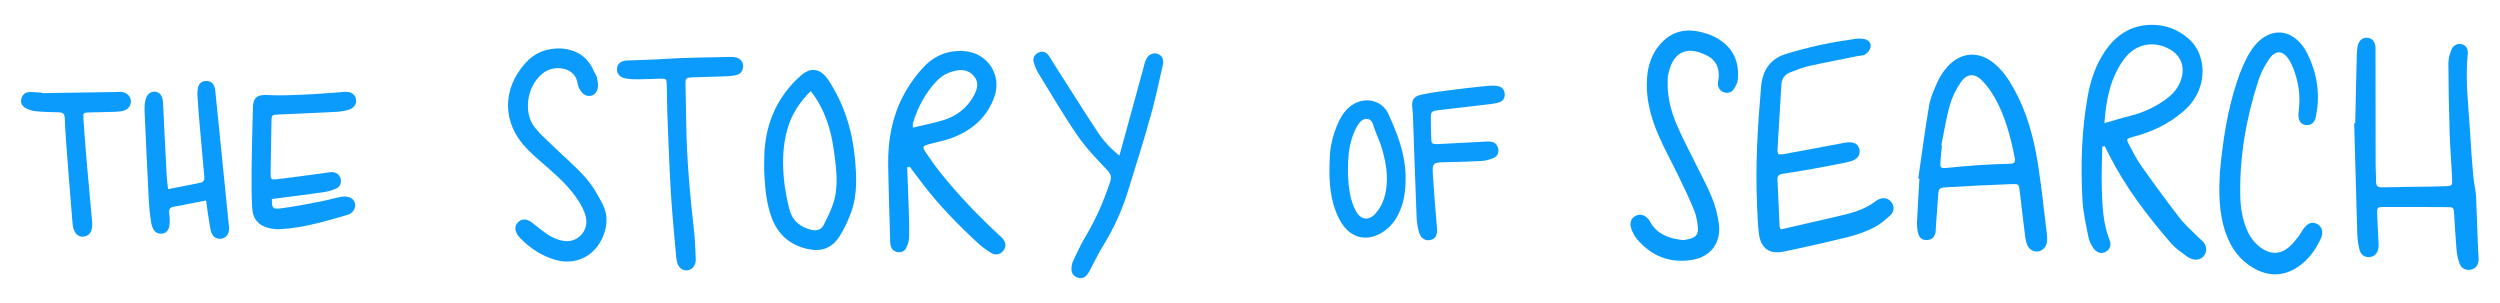 <?xml version="1.0" encoding="utf-8"?>
<!-- Generator: Adobe Illustrator 21.1.0, SVG Export Plug-In . SVG Version: 6.00 Build 0)  -->
<svg version="1.1" id="Layer_1" xmlns="http://www.w3.org/2000/svg" xmlns:xlink="http://www.w3.org/1999/xlink" x="0px" y="0px"
	 viewBox="0 0 2401.9 291.1" style="enable-background:new 0 0 2401.9 291.1;" xml:space="preserve">
<style type="text/css">
	.st0{fill:#089AFC;}
	.st1{fill:#099BFC;}
	.st2{fill:#0A9BFC;}
</style>
<g>
	<path class="st0" d="M2019.8,140.8c-0.2,12.9-0.9,25.9-0.5,38.8c0.5,17.3,1,34.6,7.5,51.1c2,5.1,0.2,9.1-3.7,11.2
		c-4.2,2.3-8.9,1.1-12-3.7c-2-3-3.8-6.5-4.5-9.9c-2.3-11.7-5.1-23.5-5.8-35.4c-1.9-33.6-1-67.2,5-100.5c2.7-15.2,7.6-29.7,16.2-42.6
		c10.4-15.6,24.5-25.3,43.7-25.9c13.8-0.5,26.3,4,36.8,13.1c12.9,11.2,17,30.2,10.8,47.7c-3.1,8.7-8.3,15.9-15.2,21.9
		c-14.1,12.3-30.4,20.1-48.4,24.8c-7,1.8-7.2,2-3.8,8.4c3.6,6.8,7.1,13.6,11.5,19.8c11.9,16.8,24.1,33.5,36.7,49.8
		c5.5,7,12.4,12.9,18.7,19.3c1.4,1.4,3.1,2.6,4.3,4.1c3,3.7,3.3,8.4,1,12.1c-2.5,4-7.3,5.6-12.3,3.9c-1.9-0.6-3.7-1.6-5.3-2.8
		c-5-3.9-10.4-7.4-14.5-12.1c-22.7-26.2-43.7-53.7-59.5-84.8c-1.4-2.9-2.9-5.7-4.3-8.6C2021.5,140.5,2020.7,140.7,2019.8,140.8z
		 M2021.8,118.4c8.3-2.4,15.8-4.9,23.4-6.7c14.1-3.4,27-9.3,38.3-18.4c6.4-5.1,10.9-11.6,12.8-19.7c2.6-11-1.8-20.7-11.6-26.2
		c-15.5-8.7-32.6-5.5-43.6,8.9C2027.2,74.8,2023.5,96.4,2021.8,118.4z"/>
	<path class="st1" d="M2262.8,118.3c0.5-21.7,0.9-43.3,1.5-65c0.1-3.3,0.3-6.7,1.1-9.9c1.3-5.1,5-7.6,9.4-7.1
		c4.1,0.5,6.7,3.3,7.4,8.1c0.2,1.3,0.1,2.7,0.1,4c0,36.7,0,73.3,0.1,110c0,5.3,0.5,10.7,0.4,16c0,4.2,1.6,5.7,6,5.6
		c15.7-0.4,31.3-0.5,47-0.7c4.7-0.1,9.3-0.2,14-0.4c5.8-0.3,6.4-0.6,6.1-6.5c-0.6-15-1.9-29.9-2.4-44.9c-0.7-22.3-1.1-44.6-1.2-66.9
		c0-4.5,1.4-9.2,3.2-13.4c1.9-4.2,6.4-5.8,10-4.6c3.9,1.2,5.9,4.4,5.4,9.5c-2.6,25.4,0.9,50.6,2.3,75.8c0.7,13.3,1.8,26.6,2.9,39.9
		c0.4,5.3,1.5,10.5,2.2,15.8c0.2,1.6,0.6,3.3,0.6,4.9c0.7,17.6,1.3,35.2,2,52.8c0.1,3,0.6,6,0.4,9c-0.4,5-3.4,8.2-7.9,8.9
		c-4.3,0.7-8.7-1.3-10.4-6c-1.6-4.3-2.5-9-2.9-13.6c-1-11.3-1.5-22.6-2.3-33.9c-0.4-6.4-0.5-6.7-7-6.7c-20-0.1-40-0.2-60-0.1
		c-7.1,0-7.2,0.3-6.9,7.5c0.3,8.3,0.8,16.6,1.2,25c0.1,2.3,0.3,4.7,0,7c-0.8,5-4,8.2-8.4,8.6c-4.5,0.4-8.4-1.8-9.7-6.8
		c-1.3-4.8-2-9.8-2.2-14.8c-1.1-35.6-2-71.3-3-106.9C2262.3,118.3,2262.5,118.3,2262.8,118.3z"/>
	<path class="st1" d="M1708.6,148.2c1.7,0,3.3,0.2,4.9-0.1c19.3-3.6,38.6-7.1,57.9-10.8c8.5-1.6,13.3,0,14.9,5.6
		c1.6,5.7-1.6,10.7-9.8,12.5c-13.9,3.2-28.1,5.5-42.2,8.1c-7.2,1.3-14.5,2.3-21.7,3.5c-2.8,0.5-5.1,1.7-4.9,5.1
		c0.7,15.3,1.4,30.6,2.1,45.9c0,0.6,0.6,1.2,1.2,2.4c9.2-2.1,18.5-4.2,27.8-6.4c11.4-2.6,22.7-5.1,34-7.9
		c10.4-2.6,20.5-6.1,29.1-12.7c0.8-0.6,1.6-1.2,2.5-1.6c5-2.5,9.5-1.6,12.6,2.2c3,3.7,3.2,9-0.7,12.7c-4.8,4.5-10.1,8.9-15.9,11.9
		c-7.4,3.7-15.3,6.7-23.3,8.7c-21,5.2-42.1,10-63.3,14.4c-13.8,2.9-22-3-23.9-17c-1.2-9.2-1.4-18.6-1.8-27.9
		c-1.7-38,0.6-75.9,3.9-113.8c1.4-15.5,8.8-26.5,23.9-31.2c11.1-3.4,22.4-6.3,33.8-8.8c10.7-2.3,21.6-4,32.5-5.6
		c3.2-0.5,6.7-0.4,9.8,0.3c3.5,0.9,5.9,4,5.2,7.5c-0.5,2.6-2.6,5.3-4.8,6.9c-2,1.4-5.1,1.3-7.7,1.8c-15.7,3.2-31.4,6.1-47,9.6
		c-6.1,1.4-12,3.8-17.9,6.1c-5.1,2-7.9,6-8.3,11.5c-1.3,21.3-2.6,42.6-3.8,63.8C1707.8,146,1708.3,146.9,1708.6,148.2z"/>
	<path class="st1" d="M871.6,160.8c0.5,13.5,1.1,27,1.5,40.6c0.3,9,0.6,18,0.3,26.9c-0.1,3.5-1.4,7.2-3,10.3c-1.6,3.2-5,4.3-8.6,3.5
		c-3.7-0.8-5.6-3.4-6.3-7c-0.1-0.6-0.1-1.3-0.2-2c-0.7-24.6-1.6-49.2-2-73.8c-0.4-26.1,4.4-51.1,18.1-73.7
		c4.6-7.6,10.1-15,16.2-21.4C898,53.2,911.2,48,926.4,49.1c22.2,1.6,36.4,22.7,29,43.7c-6.9,19.9-21.6,32.5-40.8,39.7
		c-6.8,2.6-14.1,3.9-21.2,5.8c-7.4,2-7.7,2.6-3.3,9.1c4.7,6.9,9.5,13.7,14.7,20.1c16.8,20.7,35.2,40,54.8,58.1
		c1.2,1.1,2.6,2.1,3.6,3.4c3.4,4.1,3.6,8.2,0.8,11.8c-2.8,3.6-7.3,4.9-11.6,2.3c-4.5-2.7-8.9-5.9-12.8-9.5
		c-18.9-17.4-36.8-35.7-52.5-56.1c-4.4-5.7-8.7-11.6-13.1-17.4C873.3,160.4,872.4,160.6,871.6,160.8z M877.1,122.6
		c10.2-2.5,20-4.3,29.4-7.2c12.8-4,23-11.9,29.4-24c3-5.8,4.9-11.9,0.2-17.8c-4.6-5.8-10.7-7.2-17.9-5.7c-7.1,1.5-13.2,4.6-18.1,9.8
		c-11,11.5-18.3,25.2-22.9,40.4C876.8,119.2,877.1,120.6,877.1,122.6z"/>
	<path class="st0" d="M1843,171.5c3.4-23.4,6.4-46.8,10.4-70.1c1.4-8.1,5-15.8,8.4-23.4c2.1-4.8,5.3-9.3,8.7-13.3
		c13-15,30.9-16.2,46-3.3c7.7,6.6,13.3,14.8,18.2,23.6c12.4,22.1,19,46.2,23,70.9c3.7,23,6.1,46.2,8.9,69.3c0.3,2.6,0.4,5.4-0.1,7.9
		c-0.9,4.8-4.5,8-8.7,8.5c-4.2,0.5-8.4-2-10.2-6.5c-1.1-2.7-1.6-5.8-2-8.7c-1.8-14.2-3.4-28.4-5.1-42.6c-0.8-6.9-1-7.2-8-6.9
		c-20.6,0.8-41.2,1.7-61.8,3c-8.1,0.5-8.1,1-8.7,8.9c-0.7,10-1.4,19.9-2.1,29.9c-0.1,1.7,0,3.4-0.4,5c-0.9,3.9-3.3,6.5-7.5,6.9
		c-4.1,0.4-7.5-1.4-8.7-5.2c-1.2-3.7-1.6-7.8-1.5-11.7c0.6-14,1.5-27.9,2.3-41.9C1843.8,171.6,1843.4,171.5,1843,171.5z
		 M1865.1,139.7c0.2,0.1,0.5,0.1,0.7,0.2c-0.5,4.3-1,8.6-1.3,12.9c-0.7,9.2-0.6,9.2,8.1,8.3c9.3-0.9,18.5-1.8,27.8-2.4
		c10.3-0.7,20.6-1.1,30.9-1.4c4.1-0.1,5.2-1.7,4.4-5.5c-4-20.3-9.1-40.3-19.5-58.4c-3.1-5.4-6.9-10.7-11.1-15.2
		c-7.7-8.2-15.3-8-21.5,1.2c-4.4,6.5-8.1,13.9-10.2,21.4C1869.8,113.5,1867.8,126.7,1865.1,139.7z"/>
	<path class="st0" d="M2132.8,165.2c2.8-30.2,7.2-58.9,16.3-86.5c3.5-10.6,7.9-21.4,14-30.7c16-24,41.3-21.9,54,4.1
		c9,18.4,12.1,38,8.2,58.3c-0.3,1.6-0.5,3.3-1.2,4.8c-1.6,3.3-4.4,5.2-8,5c-4.1-0.2-7-2.7-7.6-6.7c-0.5-2.9-0.1-6,0.2-8.9
		c1.6-13.6-0.6-26.6-5.5-39.2c-1-2.5-2.1-4.9-3.5-7.2c-6.1-10.1-13.4-10.7-20-0.9c-4.2,6.3-7.8,13.3-10.1,20.5
		c-11.7,36.4-18.2,73.7-17.2,112c0.3,10.4,2.1,20.5,6,30.2c3,7.3,7.4,13.4,13.8,18c9.7,7,19.3,6.5,28.1-1.6c3.2-2.9,5.7-6.4,8.4-9.8
		c1.4-1.8,2.5-4,3.8-5.9c4.1-6.1,8.4-8,13.2-5.8c5.2,2.5,7,8,3.9,14.6c-5.1,11-12.2,20.7-22.6,27.4c-14,9.1-28.4,8.6-42.5,0.3
		c-12.9-7.6-21.1-19.1-26-33.1C2131.5,204.6,2131.8,184.3,2132.8,165.2z"/>
	<path class="st1" d="M1602.2,78c-0.4,14.2,2.9,27.9,8.3,40.8c5.3,12.6,11.8,24.6,17.8,36.9c5.6,11.4,11.7,22.5,16.5,34.2
		c3.2,7.9,5.5,16.5,6.6,25c2.4,18-7.4,31.6-25.3,34.7c-21.4,3.7-39.4-3.4-53.4-19.9c-2.3-2.7-4-6.2-5.3-9.6
		c-2.2-5.7-0.4-10.6,4.2-12.8c4.2-2.1,8.9-0.8,12.3,3.5c0.8,1,1.4,2.3,2.1,3.4c6.7,11,17.5,14.8,29.5,16.3c2.6,0.3,5.3-0.3,7.9-1
		c5.9-1.6,8.5-4.7,7.9-10.9c-0.6-5.6-1.5-11.3-3.6-16.5c-4.4-10.8-9.5-21.3-14.5-31.8c-6.8-14.1-14.5-27.8-20.6-42.2
		c-7.2-17.3-11.8-35.4-10.1-54.5c1-11.2,4.5-21.5,11.8-30.3c9.6-11.5,21.9-15.9,36.6-13.2c8.2,1.5,16.1,4.4,23,9.3
		c12.6,9.1,17,21.8,15.8,36.7c-0.3,3.4-2.1,7-4.2,9.9c-2.3,3.2-6.1,4-9.9,2.4c-3.3-1.5-5.1-4.3-5.1-7.9c0-2.3,0.7-4.6,0.8-6.9
		c0.3-8.7-2.6-15.6-10.7-19.9c-22.9-12-34.3-0.5-37.9,18.3C1602.2,73.9,1602.3,76,1602.2,78z"/>
	<path class="st2" d="M540.2,46.6c13,1.3,24.4,7.4,30.3,21.7c0.9,2.1,2.6,4.1,3,6.3c0.7,3.5,1.5,7.3,0.7,10.6
		c-1.9,7.7-10.3,9.4-15.4,3.3c-1.8-2.2-3.4-5.2-3.8-8c-2-15.8-21.1-18.3-31.6-11.4c-16.4,10.7-21.7,37.8-9.7,53.2
		c5,6.5,11.5,12,17.4,17.8c10.5,10.2,21.8,19.7,31.5,30.6c6.7,7.6,12,16.7,16.6,25.9c5,10,4.4,20.6,0,31c-8,18.7-26.3,27.7-45.8,22
		c-12.7-3.7-23.6-10.7-32.9-20.1c-0.9-0.9-1.9-1.9-2.6-3c-3.8-5.2-3.7-9.9,0.3-13.4c3.6-3.2,8-2.9,12.7,0.6
		c5.5,4.2,10.9,8.8,16.7,12.5c3.9,2.4,8.4,4.2,12.9,5.1c14.2,2.8,25.8-9.4,22.2-23.6c-1.3-5-3.9-9.9-6.7-14.4
		c-7.8-12.2-18.2-22.1-29-31.5c-7-6.1-14.2-12.2-20.7-18.8c-23.8-24.3-24.3-57.4-1.3-82.6C513.7,50.7,525,45.9,540.2,46.6z"/>
	<path class="st1" d="M734.3,150c0.7-27.4,9.7-51.4,28.8-71.4c2.3-2.4,4.8-4.6,7.3-6.8c11-9.1,19.9-3.3,25.2,4.7
		c15.2,23,23.2,48.3,25.8,75.7c1.6,17.4,2.4,34.7-3.5,51.3c-3,8.4-6.8,16.7-11.7,24.1c-7.6,11.5-17.9,14.6-31.3,11.4
		c-16.5-4-27.6-14-33.5-29.8c-4.9-13.3-6.3-27.2-7-41.1C734,161.9,734.2,155.9,734.3,150z M778.9,87.5
		c-10.7,10.7-18.2,22.2-22.2,35.9c-4.4,14.9-5,30.3-3.8,45.6c0.8,10.9,2.9,21.8,5.6,32.4c2.7,10.5,10.3,16.8,20.9,19.4
		c5.1,1.2,9.6,0.1,12-4.7c3.4-6.8,6.9-13.7,9.2-20.9c5.3-16.3,2.9-33,0.7-49.5C798.5,124.9,792.8,105.2,778.9,87.5z"/>
	<path class="st2" d="M1075.5,149.5c8-29.1,15.4-56.4,22.9-83.6c0.8-2.9,1.3-5.9,2.6-8.6c2.5-5.2,6.9-7.1,11.4-5.5
		c4.1,1.5,6,5.2,4.8,10.7c-3.7,16.2-7.1,32.5-11.6,48.5c-6.8,24.3-14.4,48.5-21.9,72.6c-5.8,18.9-14,36.6-24.4,53.4
		c-4,6.5-7.3,13.5-10.9,20.2c-1.3,2.3-2.3,4.8-4,6.9c-2.3,2.7-5.4,3.9-9,2.6c-3.8-1.3-6.1-4.2-6-8.3c0.1-2.6,0.5-5.4,1.6-7.7
		c3.7-7.8,7.3-15.7,11.7-23.1c10-16.6,17.7-34.2,23.8-52.7c1.5-4.7,1.1-7.4-2.5-11.2c-10-10.6-20.4-21.2-28.6-33.2
		c-13.4-19.4-25.3-39.9-37.7-60c-2.1-3.4-3.6-7.2-4.6-11c-1-4,0.9-7.2,4.7-9c3.4-1.7,6.7-0.7,9.1,2c1.9,2.2,3.2,5,4.8,7.5
		c13.8,21.6,27.4,43.3,41.5,64.7C1058.7,133.5,1065.4,141.4,1075.5,149.5z"/>
	<path class="st2" d="M261.2,191.2c0,8.7,0.6,10,8.4,9c12.8-1.6,25.6-4.2,38.3-6.6c6.9-1.3,13.6-3.4,20.5-4.6
		c2.7-0.5,6.1-0.1,8.5,1.1c5.2,2.7,5.8,9.4,1.6,13.6c-1.1,1.1-2.6,2.2-4.2,2.6c-21.4,6.2-42.8,12.7-65.3,13.9c-3,0.2-6-0.1-8.9-0.7
		c-10.9-2-17.2-8.5-17.8-19.6c-0.7-11.9-0.7-23.9-0.6-35.9c0.2-20.3,0.8-40.6,1.3-60.9c0.2-9.5,4.5-12.3,13.9-11.8
		c11.9,0.7,23.9,0.1,35.8-0.4c13-0.6,25.9-1.7,38.8-2.6c5.7-0.4,9.7,2.4,10.5,7c0.9,4.5-1.8,8.7-7.4,10.3c-3.5,1-7.2,1.6-10.8,1.8
		c-18.6,1-37.2,1.8-55.9,2.6c-6.9,0.3-7,0.3-7.1,7.4c-0.3,16.3-0.6,32.6-0.8,48.9c-0.1,5.9,0.4,6.6,6.2,5.9c15.5-1.8,31-4,46.5-6.1
		c2.3-0.3,4.6-0.8,6.9-0.7c4.1,0.3,6.8,2.8,7.7,6.7c0.9,4.1-0.8,7.5-4.4,9.1c-3.6,1.6-7.5,2.8-11.4,3.3
		C295.1,186.9,278.6,189,261.2,191.2z"/>
	<path class="st2" d="M198,192.6c-11.1,2.2-21.5,4.2-31.9,6.2c-2.8,0.6-3.8,2.4-3.6,5.1c0.2,2,0.4,4,0.5,6
		c0.6,9.6-1.9,14.3-7.9,14.6c-5.9,0.3-9.1-3.7-10.3-13.3c-0.8-5.9-1.5-11.9-1.8-17.9c-1.5-28.9-2.8-57.9-4.1-86.8
		c-0.1-3.3,0-6.7,0.7-9.9c1.1-5.7,4.9-8.9,9.4-8.5c4.6,0.4,7.3,4.1,7.6,10.1c1.2,23.9,2.3,47.9,3.6,71.8c0.2,3.6,0.8,7.2,1.3,11.7
		c10.8-2.1,20.9-4.1,30.9-6.1c4.7-0.9,4-4.6,3.7-7.9c-1.3-15.3-2.8-30.5-4.1-45.8c-0.9-9.9-1.7-19.9-2.3-29.9c-0.2-2.9,0-6,0.8-8.8
		c1-3.5,3.8-5.3,7.6-5.4c3.8-0.1,6.4,1.8,7.8,5.2c0.7,1.8,0.9,3.9,1.1,5.8c4.2,41.7,8.4,83.5,12.6,125.2c0.2,2.3,0.6,4.7,0.4,7
		c-0.4,4.6-3.3,7.7-7.3,8.3c-4.2,0.6-7.9-1.3-9.5-5.6c-1.1-2.8-1.4-5.8-1.9-8.7C200,207.7,199.1,200.5,198,192.6z"/>
	<path class="st2" d="M714,64.1c-0.4,4.3-2.8,7.1-6.6,8c-3.8,0.9-7.9,1.2-11.9,1.3c-10,0.4-20,0.5-30,0.9c-6.5,0.3-6.9,0.6-6.9,6.9
		c0.1,12,0.6,24,0.7,36c0.4,36,3.8,71.8,7.8,107.5c0.8,7.6,0.9,15.3,1.3,22.9c0.1,1.3,0.1,2.7-0.1,4c-0.8,4.5-3.7,7.5-7.7,8.1
		c-4.3,0.6-8.2-2-9.8-6.8c-0.6-1.9-0.9-3.9-1.1-5.9c-1.8-20.9-4-41.8-5.2-62.7c-1.5-25.6-2.4-51.2-3.4-76.8
		c-0.3-8.6-0.2-17.3-0.5-26c-0.2-5.8-0.3-5.9-6.5-5.9c-7,0.1-14,0.6-21,0.6c-4.3,0-8.7-0.1-12.9-1c-5.5-1.3-8.2-5.6-7.3-10.3
		c0.8-4.2,4.1-6.5,9.7-6.8c12-0.5,24-0.7,35.9-1.5c20.9-1.4,41.8-1.3,62.7-1.9c2.3-0.1,4.7,0.1,6.9,0.8C712.2,57,714.1,60,714,64.1z
		"/>
	<path class="st2" d="M1380.4,138.5c14.6-0.8,29.3-1.6,43.9-2.3c2.7-0.1,5.3-0.4,8-0.1c4.1,0.5,6.5,3.2,7.2,7.2
		c0.6,3.7-1,6.9-4.2,8.3c-3.6,1.6-7.6,2.8-11.4,3c-11.3,0.7-22.6,1-33.9,1.2c-13.9,0.3-14.1,0.3-13.2,14.2c1,16.3,2.4,32.5,3.8,48.8
		c0.6,6.7-1.3,10.7-6.2,11.8c-4.9,1.1-9.3-1.4-11.1-7.6c-1.4-4.7-2.1-9.8-2.3-14.7c-1.3-32.6-2.4-65.2-3.5-97.8
		c-0.1-2-0.3-4-0.5-5.9c-1.1-8.4,0.7-11.9,8.9-13.7c8.8-1.9,17.7-3.1,26.6-4.2c12.2-1.6,24.5-3,36.7-4.2c3.3-0.3,6.7-0.4,9.9,0.2
		c4.1,0.7,6.3,3.6,6.6,7.7c0.2,3.7-1.6,6.6-5,7.8c-2.8,1-5.8,1.4-8.8,1.8c-16.2,2-32.4,3.7-48.6,5.7c-8.6,1-8.7,1.2-8.6,9.8
		c0.1,6,0.1,12,0.4,18C1375.2,138,1375.7,138.2,1380.4,138.5z"/>
	<path class="st1" d="M1277.6,151.5c0.2-9.8,2.9-22.4,8.5-34.4c3.1-6.7,7.3-12.7,13.7-16.7c12.3-7.7,28.1-4,34.1,9.1
		c8.4,18.4,15.9,37.4,16.5,58.1c0.3,12.1-0.6,24-5.5,35.2c-3.9,9.1-9.8,16.6-18.6,21.5c-12.7,7-25.9,4.8-34.9-6.5
		c-3.8-4.8-6.7-10.8-8.7-16.6C1277.4,186.2,1276.7,170.5,1277.6,151.5z M1295.2,155.7c0,4.3-0.3,8.7-0.1,13
		c0.7,11.7,1.8,23.3,7.5,33.9c4.6,8.5,12.1,9.9,18.6,2.9c3.7-4,6.8-9.2,8.4-14.4c5.1-16.1,2.8-32.3-1.8-48.2c-2-7-5.4-13.6-7.7-20.5
		c-1.2-3.6-1.9-7.5-6.2-8.1c-4.5-0.6-7.3,2.6-9.5,6.1c-1.2,2-2.3,4.1-3.2,6.2C1297.2,135.8,1295.6,145.7,1295.2,155.7z"/>
	<path class="st2" d="M40.3,89.5c23.6-0.4,47.3-0.7,70.9-1.1c2,0,4-0.3,6,0c4.9,0.7,8.2,4.1,8.5,8.4c0.4,4.4-2.2,8.1-7.1,9.6
		c-2.5,0.7-5.2,0.9-7.9,1c-8,0.3-16,0.4-24,0.6c-6.7,0.1-7,0.2-6.5,6.7c0.9,14,2,27.9,3.2,41.8c1.6,18.9,3.5,37.8,5.1,56.7
		c0.7,8.3-2,13.2-7.7,14.1c-5.9,1-10.3-3.5-11.1-12.5c-2.2-26.2-4.2-52.5-6.2-78.7c-0.6-7.6-1-15.3-1.3-22.9
		c-0.2-3.7-1.8-5.3-5.6-5.3c-7.3-0.1-14.7-0.3-22-1c-3.5-0.3-7.2-1.5-10.3-3.2c-3.3-1.9-5-5.4-3.6-9.5c1.3-3.9,4.2-5.9,8.4-5.8
		c3.7,0.1,7.3,0.4,11,0.6C40.3,89.2,40.3,89.3,40.3,89.5z"/>
</g>
</svg>
